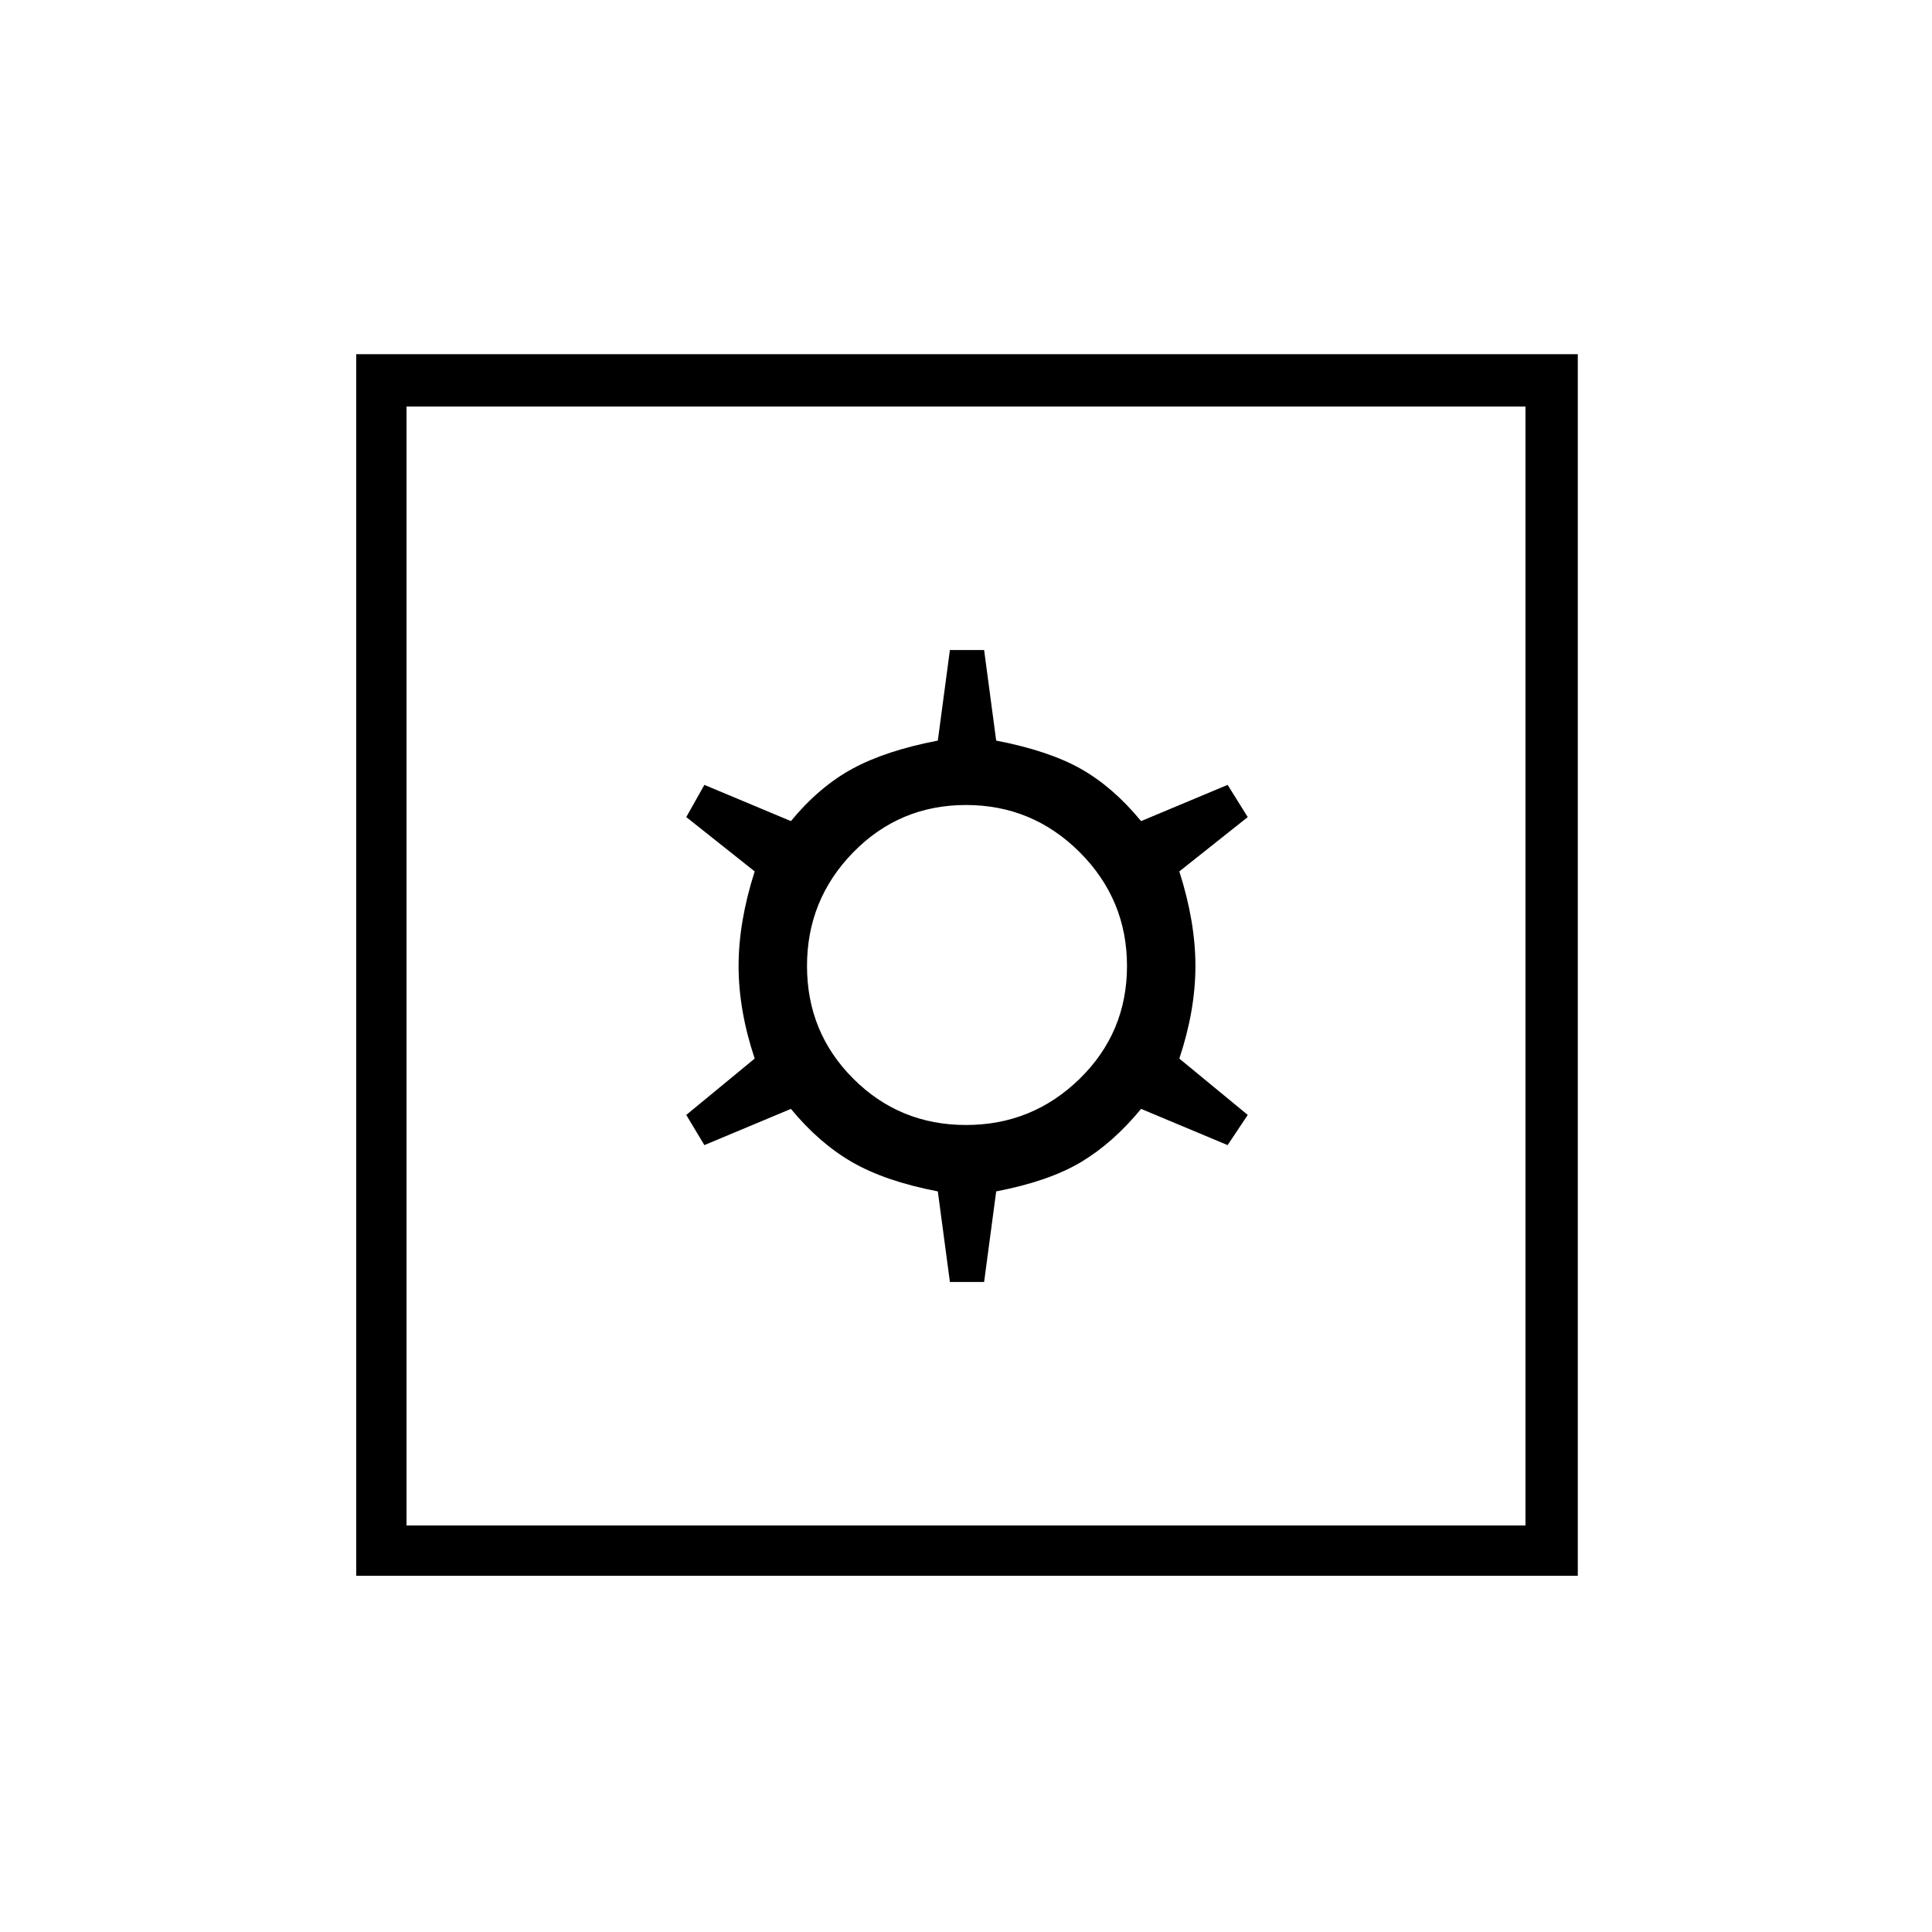 <svg xmlns="http://www.w3.org/2000/svg" height="24" width="24"><path d="M4.425 19.575V4.4H19.6V19.575ZM5.05 18.95H18.95V5.05H5.05ZM11.8 15.925H12.225L12.375 14.8Q13.025 14.675 13.425 14.438Q13.825 14.2 14.175 13.775L15.25 14.225L15.5 13.85L14.65 13.15Q14.85 12.55 14.85 12Q14.85 11.45 14.65 10.825L15.5 10.15L15.25 9.75L14.175 10.2Q13.825 9.775 13.425 9.55Q13.025 9.325 12.375 9.2L12.225 8.075H11.8L11.65 9.2Q11 9.325 10.588 9.55Q10.175 9.775 9.825 10.2L8.75 9.75L8.525 10.15L9.375 10.825Q9.175 11.45 9.175 12Q9.175 12.55 9.375 13.15L8.525 13.85L8.75 14.225L9.825 13.775Q10.175 14.2 10.588 14.438Q11 14.675 11.65 14.8ZM12 13.975Q11.175 13.975 10.6 13.4Q10.025 12.825 10.025 12Q10.025 11.175 10.6 10.587Q11.175 10 12 10Q12.825 10 13.413 10.587Q14 11.175 14 12Q14 12.825 13.413 13.4Q12.825 13.975 12 13.975ZM5.05 18.95V5.05V18.95Z"/></svg>